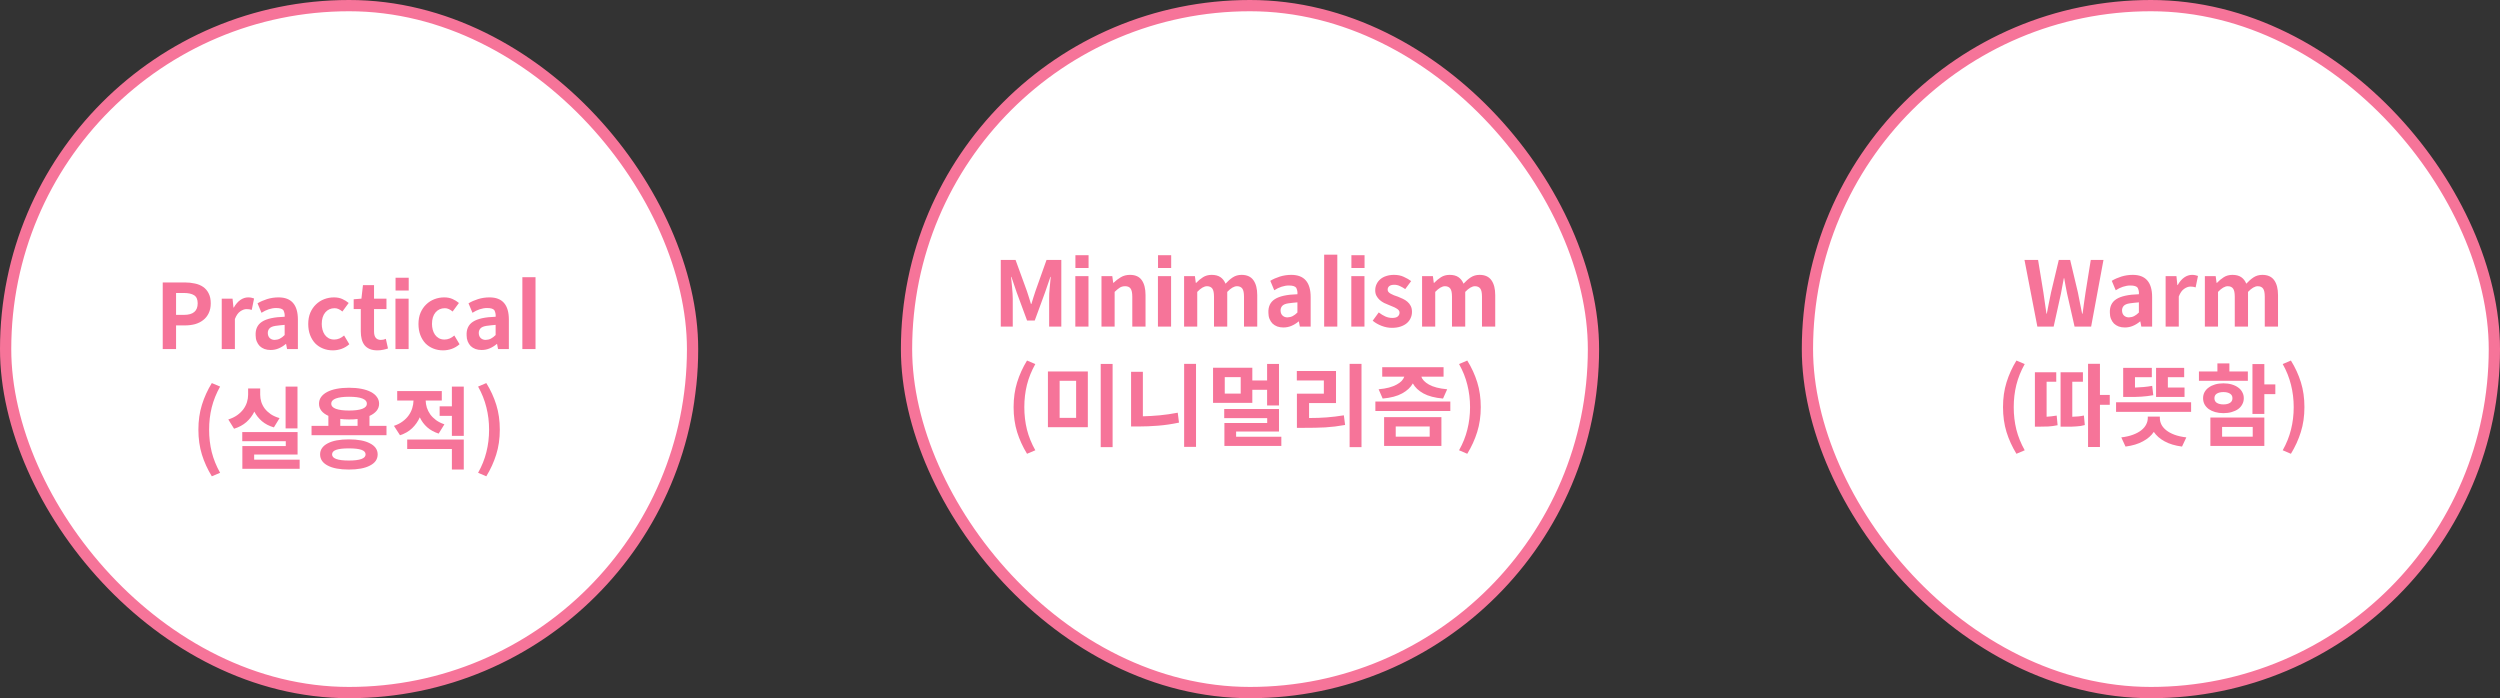 <svg width="444" height="124" viewBox="0 0 444 124" fill="none" xmlns="http://www.w3.org/2000/svg">
<rect x="0" y="0" width="444" height="124" fill="#333333" stroke="none"/>
<rect x="1" y="1" width="122" height="122" rx="61" fill="white"/>
<rect x="1" y="1" width="122" height="122" rx="61" stroke="#F67499" stroke-width="2"/>
<path d="M32.789 50.16C33.44 50.16 34.048 50.224 34.613 50.352C35.179 50.469 35.669 50.672 36.085 50.96C36.501 51.248 36.827 51.632 37.061 52.112C37.307 52.581 37.429 53.168 37.429 53.872C37.429 54.544 37.307 55.131 37.061 55.632C36.827 56.123 36.501 56.528 36.085 56.848C35.68 57.168 35.2 57.408 34.645 57.568C34.091 57.717 33.493 57.792 32.853 57.792H31.269V62H28.901V50.16H32.789ZM32.693 55.92C34.304 55.92 35.109 55.237 35.109 53.872C35.109 53.179 34.896 52.699 34.469 52.432C34.053 52.165 33.435 52.032 32.613 52.032H31.269V55.92H32.693ZM41.301 53.04L41.461 54.624H41.525C41.856 54.037 42.24 53.589 42.677 53.28C43.125 52.971 43.589 52.816 44.069 52.816C44.315 52.816 44.517 52.837 44.677 52.88C44.837 52.912 44.986 52.955 45.125 53.008L44.709 55.04C44.56 54.987 44.41 54.949 44.261 54.928C44.123 54.907 43.962 54.896 43.781 54.896C43.429 54.896 43.061 55.029 42.677 55.296C42.293 55.552 41.973 56.005 41.717 56.656V62H39.381V53.04H41.301ZM48.058 62.16C47.663 62.16 47.301 62.101 46.97 61.984C46.639 61.856 46.357 61.68 46.122 61.456C45.898 61.221 45.722 60.944 45.594 60.624C45.466 60.304 45.402 59.952 45.402 59.568C45.349 58.469 45.727 57.659 46.538 57.136C47.359 56.603 48.698 56.309 50.554 56.256C50.597 55.883 50.527 55.504 50.346 55.12C50.154 54.843 49.717 54.704 49.034 54.704C48.618 54.704 48.181 54.779 47.722 54.928C47.274 55.077 46.847 55.285 46.442 55.552L45.738 53.872C46.229 53.573 46.794 53.323 47.434 53.12C48.085 52.917 48.762 52.816 49.466 52.816C51.759 52.816 52.906 54.133 52.906 56.768V62H50.986L50.81 61.088H50.762C50.378 61.419 49.957 61.68 49.498 61.872C49.05 62.064 48.57 62.16 48.058 62.16ZM48.778 60.368C49.119 60.357 49.429 60.283 49.706 60.144C49.994 59.995 50.277 59.781 50.554 59.504V57.696C50.277 57.717 49.999 57.744 49.722 57.776C49.455 57.797 49.194 57.829 48.938 57.872C48.426 57.947 48.063 58.101 47.85 58.336C47.647 58.571 47.551 58.848 47.562 59.168C47.573 59.541 47.69 59.835 47.914 60.048C48.149 60.261 48.437 60.368 48.778 60.368ZM59.111 62.224C58.492 62.224 57.916 62.117 57.383 61.904C56.85 61.691 56.386 61.387 55.991 60.992C55.607 60.587 55.303 60.096 55.079 59.52C54.855 58.933 54.743 58.272 54.743 57.536C54.743 56.789 54.866 56.123 55.111 55.536C55.367 54.949 55.703 54.459 56.119 54.064C56.535 53.659 57.02 53.349 57.575 53.136C58.13 52.923 58.711 52.816 59.319 52.816C59.874 52.816 60.364 52.912 60.791 53.104C61.218 53.296 61.596 53.531 61.927 53.808L60.807 55.328C60.583 55.136 60.359 54.992 60.135 54.896C59.922 54.789 59.687 54.736 59.431 54.736C58.748 54.736 58.194 54.987 57.767 55.488C57.351 55.989 57.143 56.672 57.143 57.536C57.143 57.877 57.186 58.213 57.271 58.544C57.356 58.875 57.49 59.173 57.671 59.44C57.852 59.696 58.082 59.904 58.359 60.064C58.647 60.224 58.983 60.304 59.367 60.304C59.687 60.304 59.996 60.24 60.295 60.112C60.594 59.973 60.866 59.797 61.111 59.584L62.039 61.136C61.612 61.509 61.143 61.787 60.631 61.968C60.13 62.139 59.623 62.224 59.111 62.224ZM67.021 62.224C66.487 62.224 66.034 62.144 65.661 61.984C65.287 61.824 64.983 61.6 64.749 61.312C64.514 61.013 64.343 60.656 64.237 60.24C64.13 59.824 64.077 59.365 64.077 58.864V54.896H62.813V53.152L64.189 53.04L64.461 50.64H66.429V53.04H68.637V54.896H66.429V58.864C66.429 59.867 66.834 60.368 67.645 60.368C67.794 60.368 67.949 60.352 68.109 60.32C68.269 60.277 68.407 60.229 68.525 60.176L68.909 61.888C68.663 61.973 68.386 62.048 68.077 62.112C67.767 62.187 67.415 62.224 67.021 62.224ZM70.251 51.6V49.328H72.587V51.6H70.251ZM70.235 53.04H72.571V62H70.235V53.04ZM78.689 62.224C78.07 62.224 77.495 62.117 76.961 61.904C76.428 61.691 75.964 61.387 75.569 60.992C75.185 60.587 74.881 60.096 74.657 59.52C74.433 58.933 74.321 58.272 74.321 57.536C74.321 56.789 74.444 56.123 74.689 55.536C74.945 54.949 75.281 54.459 75.697 54.064C76.113 53.659 76.599 53.349 77.153 53.136C77.708 52.923 78.289 52.816 78.897 52.816C79.452 52.816 79.942 52.912 80.369 53.104C80.796 53.296 81.174 53.531 81.505 53.808L80.385 55.328C80.161 55.136 79.937 54.992 79.713 54.896C79.5 54.789 79.265 54.736 79.009 54.736C78.326 54.736 77.772 54.987 77.345 55.488C76.929 55.989 76.721 56.672 76.721 57.536C76.721 57.877 76.764 58.213 76.849 58.544C76.934 58.875 77.068 59.173 77.249 59.44C77.43 59.696 77.66 59.904 77.937 60.064C78.225 60.224 78.561 60.304 78.945 60.304C79.265 60.304 79.575 60.24 79.873 60.112C80.172 59.973 80.444 59.797 80.689 59.584L81.617 61.136C81.191 61.509 80.721 61.787 80.209 61.968C79.708 62.139 79.201 62.224 78.689 62.224ZM85.527 62.16C85.132 62.16 84.769 62.101 84.439 61.984C84.108 61.856 83.825 61.68 83.591 61.456C83.367 61.221 83.191 60.944 83.063 60.624C82.935 60.304 82.871 59.952 82.871 59.568C82.817 58.469 83.196 57.659 84.007 57.136C84.828 56.603 86.167 56.309 88.023 56.256C88.065 55.883 87.996 55.504 87.815 55.12C87.623 54.843 87.185 54.704 86.503 54.704C86.087 54.704 85.649 54.779 85.191 54.928C84.743 55.077 84.316 55.285 83.911 55.552L83.207 53.872C83.697 53.573 84.263 53.323 84.903 53.12C85.553 52.917 86.231 52.816 86.935 52.816C89.228 52.816 90.375 54.133 90.375 56.768V62H88.455L88.279 61.088H88.231C87.847 61.419 87.425 61.68 86.967 61.872C86.519 62.064 86.039 62.16 85.527 62.16ZM86.247 60.368C86.588 60.357 86.897 60.283 87.175 60.144C87.463 59.995 87.745 59.781 88.023 59.504V57.696C87.745 57.717 87.468 57.744 87.191 57.776C86.924 57.797 86.663 57.829 86.407 57.872C85.895 57.947 85.532 58.101 85.319 58.336C85.116 58.571 85.02 58.848 85.031 59.168C85.041 59.541 85.159 59.835 85.383 60.048C85.617 60.261 85.905 60.368 86.247 60.368ZM92.772 49.232H95.108V62H92.772V49.232ZM37.619 84.592C36.862 83.355 36.275 82.069 35.859 80.736C35.443 79.392 35.235 77.915 35.235 76.304C35.235 74.704 35.443 73.237 35.859 71.904C36.275 70.56 36.862 69.269 37.619 68.032L39.091 68.656C38.419 69.851 37.923 71.083 37.603 72.352C37.294 73.611 37.139 74.928 37.139 76.304C37.139 77.701 37.294 79.029 37.603 80.288C37.923 81.547 38.419 82.773 39.091 83.968L37.619 84.592ZM50.722 76.08V68.656H52.834V76.08H50.722ZM48.642 75.904C47.799 75.659 47.09 75.291 46.514 74.8C45.949 74.309 45.501 73.744 45.17 73.104C44.828 73.808 44.359 74.427 43.762 74.96C43.164 75.483 42.434 75.877 41.57 76.144L40.546 74.496C41.154 74.304 41.676 74.053 42.114 73.744C42.562 73.424 42.93 73.072 43.218 72.688C43.506 72.293 43.719 71.877 43.858 71.44C43.996 70.992 44.066 70.544 44.066 70.096V68.992H46.21V70.096C46.21 70.523 46.274 70.949 46.402 71.376C46.541 71.803 46.748 72.203 47.026 72.576C47.314 72.939 47.671 73.269 48.098 73.568C48.535 73.856 49.053 74.085 49.65 74.256L48.642 75.904ZM53.218 83.264H43.042V79.216H50.754V78.352H43.026V76.736H52.85V80.72H45.138V81.632H53.218V83.264ZM68.641 77.296H55.329V75.632H58.321V73.856C57.211 73.355 56.657 72.635 56.657 71.696C56.657 71.259 56.779 70.864 57.025 70.512C57.281 70.16 57.638 69.861 58.097 69.616C58.566 69.371 59.126 69.184 59.777 69.056C60.438 68.928 61.174 68.864 61.985 68.864C62.806 68.864 63.542 68.928 64.193 69.056C64.854 69.184 65.414 69.371 65.873 69.616C66.342 69.861 66.699 70.16 66.945 70.512C67.201 70.864 67.329 71.259 67.329 71.696C67.329 72.176 67.179 72.597 66.881 72.96C66.582 73.323 66.161 73.627 65.617 73.872V75.632H68.641V77.296ZM61.985 70.464C60.982 70.464 60.203 70.565 59.649 70.768C59.105 70.971 58.833 71.28 58.833 71.696C58.833 72.101 59.105 72.405 59.649 72.608C60.203 72.811 60.982 72.912 61.985 72.912C63.019 72.912 63.803 72.811 64.337 72.608C64.881 72.405 65.153 72.101 65.153 71.696C65.153 71.28 64.881 70.971 64.337 70.768C63.803 70.565 63.019 70.464 61.985 70.464ZM63.505 75.632V74.416C63.27 74.437 63.025 74.459 62.769 74.48C62.523 74.491 62.262 74.496 61.985 74.496C61.43 74.496 60.913 74.464 60.433 74.4V75.632H63.505ZM61.953 78.032C62.753 78.032 63.467 78.091 64.097 78.208C64.726 78.325 65.259 78.501 65.697 78.736C66.145 78.96 66.486 79.237 66.721 79.568C66.955 79.899 67.073 80.277 67.073 80.704C67.073 81.131 66.955 81.515 66.721 81.856C66.486 82.187 66.145 82.464 65.697 82.688C65.259 82.923 64.726 83.099 64.097 83.216C63.467 83.333 62.753 83.392 61.953 83.392C61.153 83.392 60.438 83.333 59.809 83.216C59.179 83.099 58.646 82.923 58.209 82.688C57.771 82.464 57.435 82.187 57.201 81.856C56.966 81.515 56.849 81.131 56.849 80.704C56.849 80.277 56.966 79.899 57.201 79.568C57.435 79.237 57.771 78.96 58.209 78.736C58.646 78.501 59.179 78.325 59.809 78.208C60.438 78.091 61.153 78.032 61.953 78.032ZM61.953 81.792C63.937 81.792 64.929 81.429 64.929 80.704C64.929 80.331 64.683 80.059 64.193 79.888C63.702 79.717 62.955 79.632 61.953 79.632C60.95 79.632 60.203 79.717 59.713 79.888C59.222 80.059 58.977 80.331 58.977 80.704C58.977 81.429 59.969 81.792 61.953 81.792ZM82.367 77.408H80.255V73.856H78.079V72.16H80.255V68.656H82.367V77.408ZM77.903 77.008C77.093 76.741 76.41 76.363 75.855 75.872C75.301 75.371 74.869 74.784 74.559 74.112C74.229 74.848 73.775 75.493 73.199 76.048C72.623 76.603 71.903 77.019 71.039 77.296L69.967 75.632C70.565 75.429 71.077 75.168 71.503 74.848C71.941 74.528 72.298 74.171 72.575 73.776C72.863 73.371 73.077 72.944 73.215 72.496C73.354 72.048 73.429 71.595 73.439 71.136H70.543V69.456H78.463V71.136H75.599C75.61 71.552 75.679 71.973 75.807 72.4C75.946 72.816 76.149 73.216 76.415 73.6C76.693 73.973 77.039 74.315 77.455 74.624C77.871 74.923 78.362 75.168 78.927 75.36L77.903 77.008ZM82.367 78.064V83.392H80.255V79.744H72.319V78.064H82.367ZM84.91 83.968C85.582 82.773 86.073 81.547 86.382 80.288C86.702 79.029 86.862 77.701 86.862 76.304C86.862 74.928 86.702 73.611 86.382 72.352C86.073 71.083 85.582 69.851 84.91 68.656L86.366 68.032C87.134 69.269 87.726 70.56 88.142 71.904C88.558 73.237 88.766 74.704 88.766 76.304C88.766 77.915 88.553 79.392 88.126 80.736C87.71 82.069 87.124 83.355 86.366 84.592L84.91 83.968Z" fill="#F67499"/>
<rect x="161" y="1" width="122" height="122" rx="61" fill="white"/>
<rect x="161" y="1" width="122" height="122" rx="61" stroke="#F67499" stroke-width="2"/>
<path d="M180.361 46.16L182.377 51.696C182.505 52.069 182.628 52.448 182.745 52.832L183.097 53.984H183.177C183.305 53.6 183.423 53.216 183.529 52.832C183.647 52.448 183.769 52.069 183.897 51.696L185.865 46.16H188.489V58H186.329V53.056C186.329 52.779 186.335 52.475 186.345 52.144C186.367 51.803 186.393 51.461 186.425 51.12C186.457 50.768 186.489 50.427 186.521 50.096C186.553 49.755 186.585 49.445 186.617 49.168H186.553L185.593 51.952L183.769 56.928H182.409L180.569 51.952L179.625 49.168H179.561C179.593 49.445 179.625 49.755 179.657 50.096C179.7 50.427 179.732 50.768 179.753 51.12C179.785 51.461 179.812 51.803 179.833 52.144C179.855 52.475 179.865 52.779 179.865 53.056V58H177.737V46.16H180.361ZM190.993 47.6V45.328H193.33V47.6H190.993ZM190.978 49.04H193.314V58H190.978V49.04ZM197.543 49.04L197.703 50.224H197.767C198.162 49.84 198.594 49.509 199.063 49.232C199.533 48.955 200.071 48.816 200.679 48.816C201.65 48.816 202.354 49.136 202.791 49.776C203.229 50.405 203.447 51.285 203.447 52.416V58H201.095V52.704C201.095 52.011 200.994 51.525 200.791 51.248C200.599 50.971 200.279 50.832 199.831 50.832C199.458 50.832 199.138 50.917 198.871 51.088C198.605 51.259 198.301 51.509 197.959 51.84V58H195.623V49.04H197.543ZM205.665 47.6V45.328H208.001V47.6H205.665ZM205.649 49.04H207.985V58H205.649V49.04ZM212.215 49.04L212.375 50.24H212.439C212.813 49.845 213.218 49.509 213.655 49.232C214.093 48.955 214.605 48.816 215.191 48.816C215.831 48.816 216.349 48.949 216.743 49.216C217.138 49.483 217.442 49.872 217.655 50.384C218.061 49.936 218.487 49.563 218.935 49.264C219.394 48.965 219.917 48.816 220.503 48.816C221.463 48.816 222.167 49.136 222.615 49.776C223.063 50.405 223.287 51.285 223.287 52.416V58H220.935V52.704C220.935 52 220.834 51.515 220.631 51.248C220.429 50.971 220.114 50.832 219.687 50.832C219.175 50.832 218.599 51.168 217.959 51.84V58H215.607V52.704C215.607 52 215.506 51.515 215.303 51.248C215.101 50.971 214.786 50.832 214.359 50.832C213.847 50.832 213.271 51.168 212.631 51.84V58H210.295V49.04H212.215ZM227.925 58.16C227.53 58.16 227.168 58.101 226.837 57.984C226.506 57.856 226.224 57.68 225.989 57.456C225.765 57.221 225.589 56.944 225.461 56.624C225.333 56.304 225.269 55.952 225.269 55.568C225.216 54.469 225.594 53.659 226.405 53.136C227.226 52.603 228.565 52.309 230.421 52.256C230.464 51.883 230.394 51.504 230.213 51.12C230.021 50.843 229.584 50.704 228.901 50.704C228.485 50.704 228.048 50.779 227.589 50.928C227.141 51.077 226.714 51.285 226.309 51.552L225.605 49.872C226.096 49.573 226.661 49.323 227.301 49.12C227.952 48.917 228.629 48.816 229.333 48.816C231.626 48.816 232.773 50.133 232.773 52.768V58H230.853L230.677 57.088H230.629C230.245 57.419 229.824 57.68 229.365 57.872C228.917 58.064 228.437 58.16 227.925 58.16ZM228.645 56.368C228.986 56.357 229.296 56.283 229.573 56.144C229.861 55.995 230.144 55.781 230.421 55.504V53.696C230.144 53.717 229.866 53.744 229.589 53.776C229.322 53.797 229.061 53.829 228.805 53.872C228.293 53.947 227.93 54.101 227.717 54.336C227.514 54.571 227.418 54.848 227.429 55.168C227.44 55.541 227.557 55.835 227.781 56.048C228.016 56.261 228.304 56.368 228.645 56.368ZM235.17 45.232H237.506V58H235.17V45.232ZM240.009 47.6V45.328H242.345V47.6H240.009ZM239.993 49.04H242.329V58H239.993V49.04ZM247.199 58.224C246.591 58.224 245.983 58.107 245.375 57.872C244.767 57.637 244.239 57.333 243.791 56.96L244.863 55.488C245.268 55.797 245.663 56.037 246.047 56.208C246.442 56.379 246.847 56.464 247.263 56.464C247.711 56.464 248.036 56.379 248.239 56.208C248.452 56.027 248.559 55.797 248.559 55.52C248.559 55.349 248.506 55.205 248.399 55.088C248.292 54.96 248.148 54.848 247.967 54.752C247.796 54.645 247.599 54.549 247.375 54.464C247.151 54.368 246.922 54.272 246.687 54.176C246.399 54.069 246.111 53.947 245.823 53.808C245.535 53.659 245.274 53.483 245.039 53.28C244.804 53.067 244.612 52.821 244.463 52.544C244.314 52.267 244.239 51.941 244.239 51.568C244.239 51.163 244.319 50.795 244.479 50.464C244.639 50.123 244.863 49.829 245.151 49.584C245.439 49.339 245.786 49.152 246.191 49.024C246.607 48.885 247.066 48.816 247.567 48.816C248.239 48.816 248.82 48.933 249.311 49.168C249.812 49.392 250.25 49.643 250.623 49.92L249.567 51.344C249.247 51.12 248.927 50.939 248.607 50.8C248.298 50.651 247.972 50.576 247.631 50.576C247.226 50.576 246.927 50.656 246.735 50.816C246.543 50.976 246.447 51.184 246.447 51.44C246.447 51.6 246.495 51.739 246.591 51.856C246.698 51.973 246.836 52.08 247.007 52.176C247.178 52.272 247.37 52.363 247.583 52.448C247.807 52.523 248.036 52.603 248.271 52.688C248.57 52.805 248.863 52.933 249.151 53.072C249.45 53.211 249.716 53.381 249.951 53.584C250.196 53.787 250.394 54.037 250.543 54.336C250.692 54.624 250.767 54.976 250.767 55.392C250.767 55.787 250.687 56.155 250.527 56.496C250.378 56.837 250.154 57.136 249.855 57.392C249.556 57.648 249.183 57.851 248.735 58C248.298 58.149 247.786 58.224 247.199 58.224ZM254.481 49.04L254.641 50.24H254.705C255.078 49.845 255.484 49.509 255.921 49.232C256.358 48.955 256.87 48.816 257.457 48.816C258.097 48.816 258.614 48.949 259.009 49.216C259.404 49.483 259.708 49.872 259.921 50.384C260.326 49.936 260.753 49.563 261.201 49.264C261.66 48.965 262.182 48.816 262.769 48.816C263.729 48.816 264.433 49.136 264.881 49.776C265.329 50.405 265.553 51.285 265.553 52.416V58H263.201V52.704C263.201 52 263.1 51.515 262.897 51.248C262.694 50.971 262.38 50.832 261.953 50.832C261.441 50.832 260.865 51.168 260.225 51.84V58H257.873V52.704C257.873 52 257.772 51.515 257.569 51.248C257.366 50.971 257.052 50.832 256.625 50.832C256.113 50.832 255.537 51.168 254.897 51.84V58H252.561V49.04H254.481ZM182.4 80.592C181.643 79.355 181.056 78.069 180.64 76.736C180.224 75.392 180.016 73.915 180.016 72.304C180.016 70.704 180.224 69.237 180.64 67.904C181.056 66.56 181.643 65.269 182.4 64.032L183.872 64.656C183.2 65.851 182.704 67.083 182.384 68.352C182.075 69.611 181.92 70.928 181.92 72.304C181.92 73.701 182.075 75.029 182.384 76.288C182.704 77.547 183.2 78.773 183.872 79.968L182.4 80.592ZM197.599 79.408H195.487V64.64H197.599V79.408ZM193.199 75.872H186.111V65.968H193.199V75.872ZM188.191 74.208H191.119V67.632H188.191V74.208ZM212.414 79.36H210.302V64.624H212.414V79.36ZM202.974 73.936C203.945 73.915 204.942 73.856 205.966 73.76C207.001 73.664 208.067 73.509 209.166 73.296L209.39 75.056C208.131 75.323 206.899 75.504 205.694 75.6C204.489 75.696 203.321 75.744 202.19 75.744H200.878V66.032H202.974V73.936ZM215.437 71.552V65.312H222.413V67.568H225.037V64.64H227.149V72.016H225.037V69.232H222.413V71.552H215.437ZM217.517 66.976V69.904H220.349V66.976H217.517ZM227.565 79.2H217.453V75.12H225.053V74.256H217.421V72.64H227.149V76.64H219.533V77.568H227.565V79.2ZM241.803 79.408H239.691V64.624H241.803V79.408ZM232.491 74.24C233.611 74.24 234.662 74.203 235.643 74.128C236.625 74.053 237.633 73.931 238.667 73.76L238.891 75.472C238.283 75.579 237.691 75.669 237.115 75.744C236.539 75.808 235.958 75.861 235.371 75.904C234.785 75.936 234.187 75.957 233.579 75.968C232.971 75.979 232.331 75.984 231.659 75.984H230.331V69.92H235.115V67.568H230.315V65.888H237.275V71.584H232.491V74.24ZM244.842 69.136C245.535 69.072 246.149 68.971 246.682 68.832C247.215 68.683 247.669 68.507 248.042 68.304C248.415 68.101 248.714 67.883 248.938 67.648C249.162 67.403 249.317 67.152 249.402 66.896H245.482V65.216H256.378V66.896H252.442C252.591 67.408 253.039 67.877 253.786 68.304C254.543 68.731 255.621 69.008 257.018 69.136L256.282 70.784C254.831 70.656 253.669 70.352 252.794 69.872C251.93 69.392 251.306 68.8 250.922 68.096C250.527 68.8 249.893 69.392 249.018 69.872C248.154 70.352 247.002 70.656 245.562 70.784L244.842 69.136ZM257.578 72.992H244.266V71.312H257.578V72.992ZM255.994 74.08V79.2H245.818V74.08H255.994ZM253.914 77.552V75.744H247.882V77.552H253.914ZM259.129 79.968C259.801 78.773 260.292 77.547 260.601 76.288C260.921 75.029 261.081 73.701 261.081 72.304C261.081 70.928 260.921 69.611 260.601 68.352C260.292 67.083 259.801 65.851 259.129 64.656L260.585 64.032C261.353 65.269 261.945 66.56 262.361 67.904C262.777 69.237 262.985 70.704 262.985 72.304C262.985 73.915 262.772 75.392 262.345 76.736C261.929 78.069 261.342 79.355 260.585 80.592L259.129 79.968Z" fill="#F67499"/>
<rect x="321" y="1" width="122" height="122" rx="61" fill="white"/>
<rect x="321" y="1" width="122" height="122" rx="61" stroke="#F67499" stroke-width="2"/>
<path d="M361.962 46.16L362.906 51.936C362.991 52.576 363.082 53.205 363.178 53.824C363.274 54.443 363.364 55.072 363.45 55.712H363.514C363.631 55.072 363.754 54.437 363.882 53.808C364.01 53.179 364.138 52.555 364.266 51.936L365.642 46.16H367.658L369.034 51.936C369.162 52.544 369.284 53.168 369.402 53.808C369.53 54.437 369.658 55.072 369.786 55.712H369.866C369.951 55.072 370.036 54.437 370.122 53.808C370.218 53.179 370.308 52.555 370.394 51.936L371.322 46.16H373.578L371.386 58H368.442L367.114 52.144C367.018 51.664 366.927 51.2 366.842 50.752C366.756 50.304 366.676 49.856 366.602 49.408H366.538C366.452 49.856 366.367 50.304 366.282 50.752C366.207 51.2 366.122 51.664 366.026 52.144L364.73 58H361.834L359.546 46.16H361.962ZM377.37 58.16C376.976 58.16 376.613 58.101 376.282 57.984C375.952 57.856 375.669 57.68 375.434 57.456C375.21 57.221 375.034 56.944 374.906 56.624C374.778 56.304 374.714 55.952 374.714 55.568C374.661 54.469 375.04 53.659 375.85 53.136C376.672 52.603 378.01 52.309 379.866 52.256C379.909 51.883 379.84 51.504 379.658 51.12C379.466 50.843 379.029 50.704 378.346 50.704C377.93 50.704 377.493 50.779 377.034 50.928C376.586 51.077 376.16 51.285 375.754 51.552L375.05 49.872C375.541 49.573 376.106 49.323 376.746 49.12C377.397 48.917 378.074 48.816 378.778 48.816C381.072 48.816 382.218 50.133 382.218 52.768V58H380.298L380.122 57.088H380.074C379.69 57.419 379.269 57.68 378.81 57.872C378.362 58.064 377.882 58.16 377.37 58.16ZM378.09 56.368C378.432 56.357 378.741 56.283 379.018 56.144C379.306 55.995 379.589 55.781 379.866 55.504V53.696C379.589 53.717 379.312 53.744 379.034 53.776C378.768 53.797 378.506 53.829 378.25 53.872C377.738 53.947 377.376 54.101 377.162 54.336C376.96 54.571 376.864 54.848 376.874 55.168C376.885 55.541 377.002 55.835 377.226 56.048C377.461 56.261 377.749 56.368 378.09 56.368ZM386.536 49.04L386.696 50.624H386.76C387.09 50.037 387.474 49.589 387.912 49.28C388.36 48.971 388.824 48.816 389.304 48.816C389.549 48.816 389.752 48.837 389.912 48.88C390.072 48.912 390.221 48.955 390.36 49.008L389.944 51.04C389.794 50.987 389.645 50.949 389.496 50.928C389.357 50.907 389.197 50.896 389.016 50.896C388.664 50.896 388.296 51.029 387.912 51.296C387.528 51.552 387.208 52.005 386.952 52.656V58H384.616V49.04H386.536ZM393.504 49.04L393.664 50.24H393.728C394.102 49.845 394.507 49.509 394.944 49.232C395.382 48.955 395.894 48.816 396.48 48.816C397.12 48.816 397.638 48.949 398.032 49.216C398.427 49.483 398.731 49.872 398.944 50.384C399.35 49.936 399.776 49.563 400.224 49.264C400.683 48.965 401.206 48.816 401.792 48.816C402.752 48.816 403.456 49.136 403.904 49.776C404.352 50.405 404.576 51.285 404.576 52.416V58H402.224V52.704C402.224 52 402.123 51.515 401.92 51.248C401.718 50.971 401.403 50.832 400.976 50.832C400.464 50.832 399.888 51.168 399.248 51.84V58H396.896V52.704C396.896 52 396.795 51.515 396.592 51.248C396.39 50.971 396.075 50.832 395.648 50.832C395.136 50.832 394.56 51.168 393.92 51.84V58H391.584V49.04H393.504ZM358.119 80.592C357.362 79.355 356.775 78.069 356.359 76.736C355.943 75.392 355.735 73.915 355.735 72.304C355.735 70.704 355.943 69.237 356.359 67.904C356.775 66.56 357.362 65.269 358.119 64.032L359.591 64.656C358.919 65.851 358.423 67.083 358.103 68.352C357.794 69.611 357.639 70.928 357.639 72.304C357.639 73.701 357.794 75.029 358.103 76.288C358.423 77.547 358.919 78.773 359.591 79.968L358.119 80.592ZM372.95 71.888V79.392H370.838V64.608H372.95V70.144H374.694V71.888H372.95ZM363.478 74.016C363.766 73.995 364.054 73.968 364.342 73.936C364.641 73.904 364.95 73.861 365.27 73.808L365.43 75.52C364.843 75.637 364.294 75.712 363.782 75.744C363.281 75.765 362.737 75.776 362.15 75.776H361.398V66.112H365.19V67.792H363.478V74.016ZM368.038 74.016C368.465 74.005 368.833 73.984 369.142 73.952C369.462 73.92 369.782 73.867 370.102 73.792L370.262 75.488C370.027 75.552 369.793 75.605 369.558 75.648C369.323 75.68 369.067 75.707 368.79 75.728C368.523 75.749 368.225 75.765 367.894 75.776C367.563 75.776 367.179 75.776 366.742 75.776H365.958V66.112H369.926V67.792H368.038V74.016ZM382.917 70.496V65.328H387.909V66.992H385.013V68.832H387.973V70.496H382.917ZM382.421 70.192C382.047 70.256 381.685 70.309 381.333 70.352C380.991 70.384 380.639 70.416 380.277 70.448C379.925 70.469 379.557 70.485 379.173 70.496C378.799 70.496 378.394 70.496 377.957 70.496H377.077V65.328H382.165V66.992H379.173V68.832C379.717 68.811 380.229 68.779 380.709 68.736C381.199 68.693 381.706 68.624 382.229 68.528L382.421 70.192ZM389.141 73.152H375.813V71.44H389.141V73.152ZM383.589 74.256C383.589 74.64 383.679 75.019 383.861 75.392C384.042 75.755 384.325 76.091 384.709 76.4C385.093 76.709 385.578 76.976 386.165 77.2C386.762 77.424 387.471 77.584 388.293 77.68L387.525 79.312C386.298 79.152 385.269 78.843 384.437 78.384C383.605 77.936 382.965 77.376 382.517 76.704C382.069 77.376 381.423 77.936 380.581 78.384C379.749 78.843 378.719 79.152 377.493 79.312L376.741 77.68C377.551 77.584 378.25 77.424 378.837 77.2C379.434 76.976 379.925 76.709 380.309 76.4C380.693 76.091 380.975 75.755 381.157 75.392C381.349 75.019 381.445 74.64 381.445 74.256V73.984H383.589V74.256ZM390.531 67.632V65.968H393.811V64.544H395.939V65.968H399.219V67.632H390.531ZM402.147 70V73.52H400.035V64.656H402.147V68.272H404.099V70H402.147ZM398.499 70.72C398.499 71.115 398.409 71.477 398.227 71.808C398.057 72.139 397.811 72.421 397.491 72.656C397.171 72.88 396.787 73.056 396.339 73.184C395.902 73.312 395.417 73.376 394.883 73.376C394.35 73.376 393.859 73.312 393.411 73.184C392.974 73.056 392.595 72.88 392.275 72.656C391.955 72.421 391.705 72.139 391.523 71.808C391.353 71.477 391.267 71.115 391.267 70.72C391.267 70.325 391.353 69.968 391.523 69.648C391.705 69.317 391.955 69.04 392.275 68.816C392.595 68.581 392.974 68.4 393.411 68.272C393.859 68.144 394.35 68.08 394.883 68.08C395.417 68.08 395.902 68.144 396.339 68.272C396.787 68.4 397.171 68.581 397.491 68.816C397.811 69.04 398.057 69.317 398.227 69.648C398.409 69.968 398.499 70.325 398.499 70.72ZM393.283 70.72C393.283 71.093 393.427 71.371 393.715 71.552C394.014 71.733 394.403 71.824 394.883 71.824C395.363 71.824 395.747 71.733 396.035 71.552C396.334 71.371 396.483 71.093 396.483 70.72C396.483 70.357 396.334 70.085 396.035 69.904C395.747 69.723 395.363 69.632 394.883 69.632C394.403 69.632 394.014 69.723 393.715 69.904C393.427 70.085 393.283 70.357 393.283 70.72ZM402.147 74.16V79.2H392.563V74.16H402.147ZM400.083 77.552V75.824H394.643V77.552H400.083ZM405.41 79.968C406.082 78.773 406.573 77.547 406.882 76.288C407.202 75.029 407.362 73.701 407.362 72.304C407.362 70.928 407.202 69.611 406.882 68.352C406.573 67.083 406.082 65.851 405.41 64.656L406.866 64.032C407.634 65.269 408.226 66.56 408.642 67.904C409.058 69.237 409.266 70.704 409.266 72.304C409.266 73.915 409.053 75.392 408.626 76.736C408.21 78.069 407.623 79.355 406.866 80.592L405.41 79.968Z" fill="#F67499"/>
</svg>
